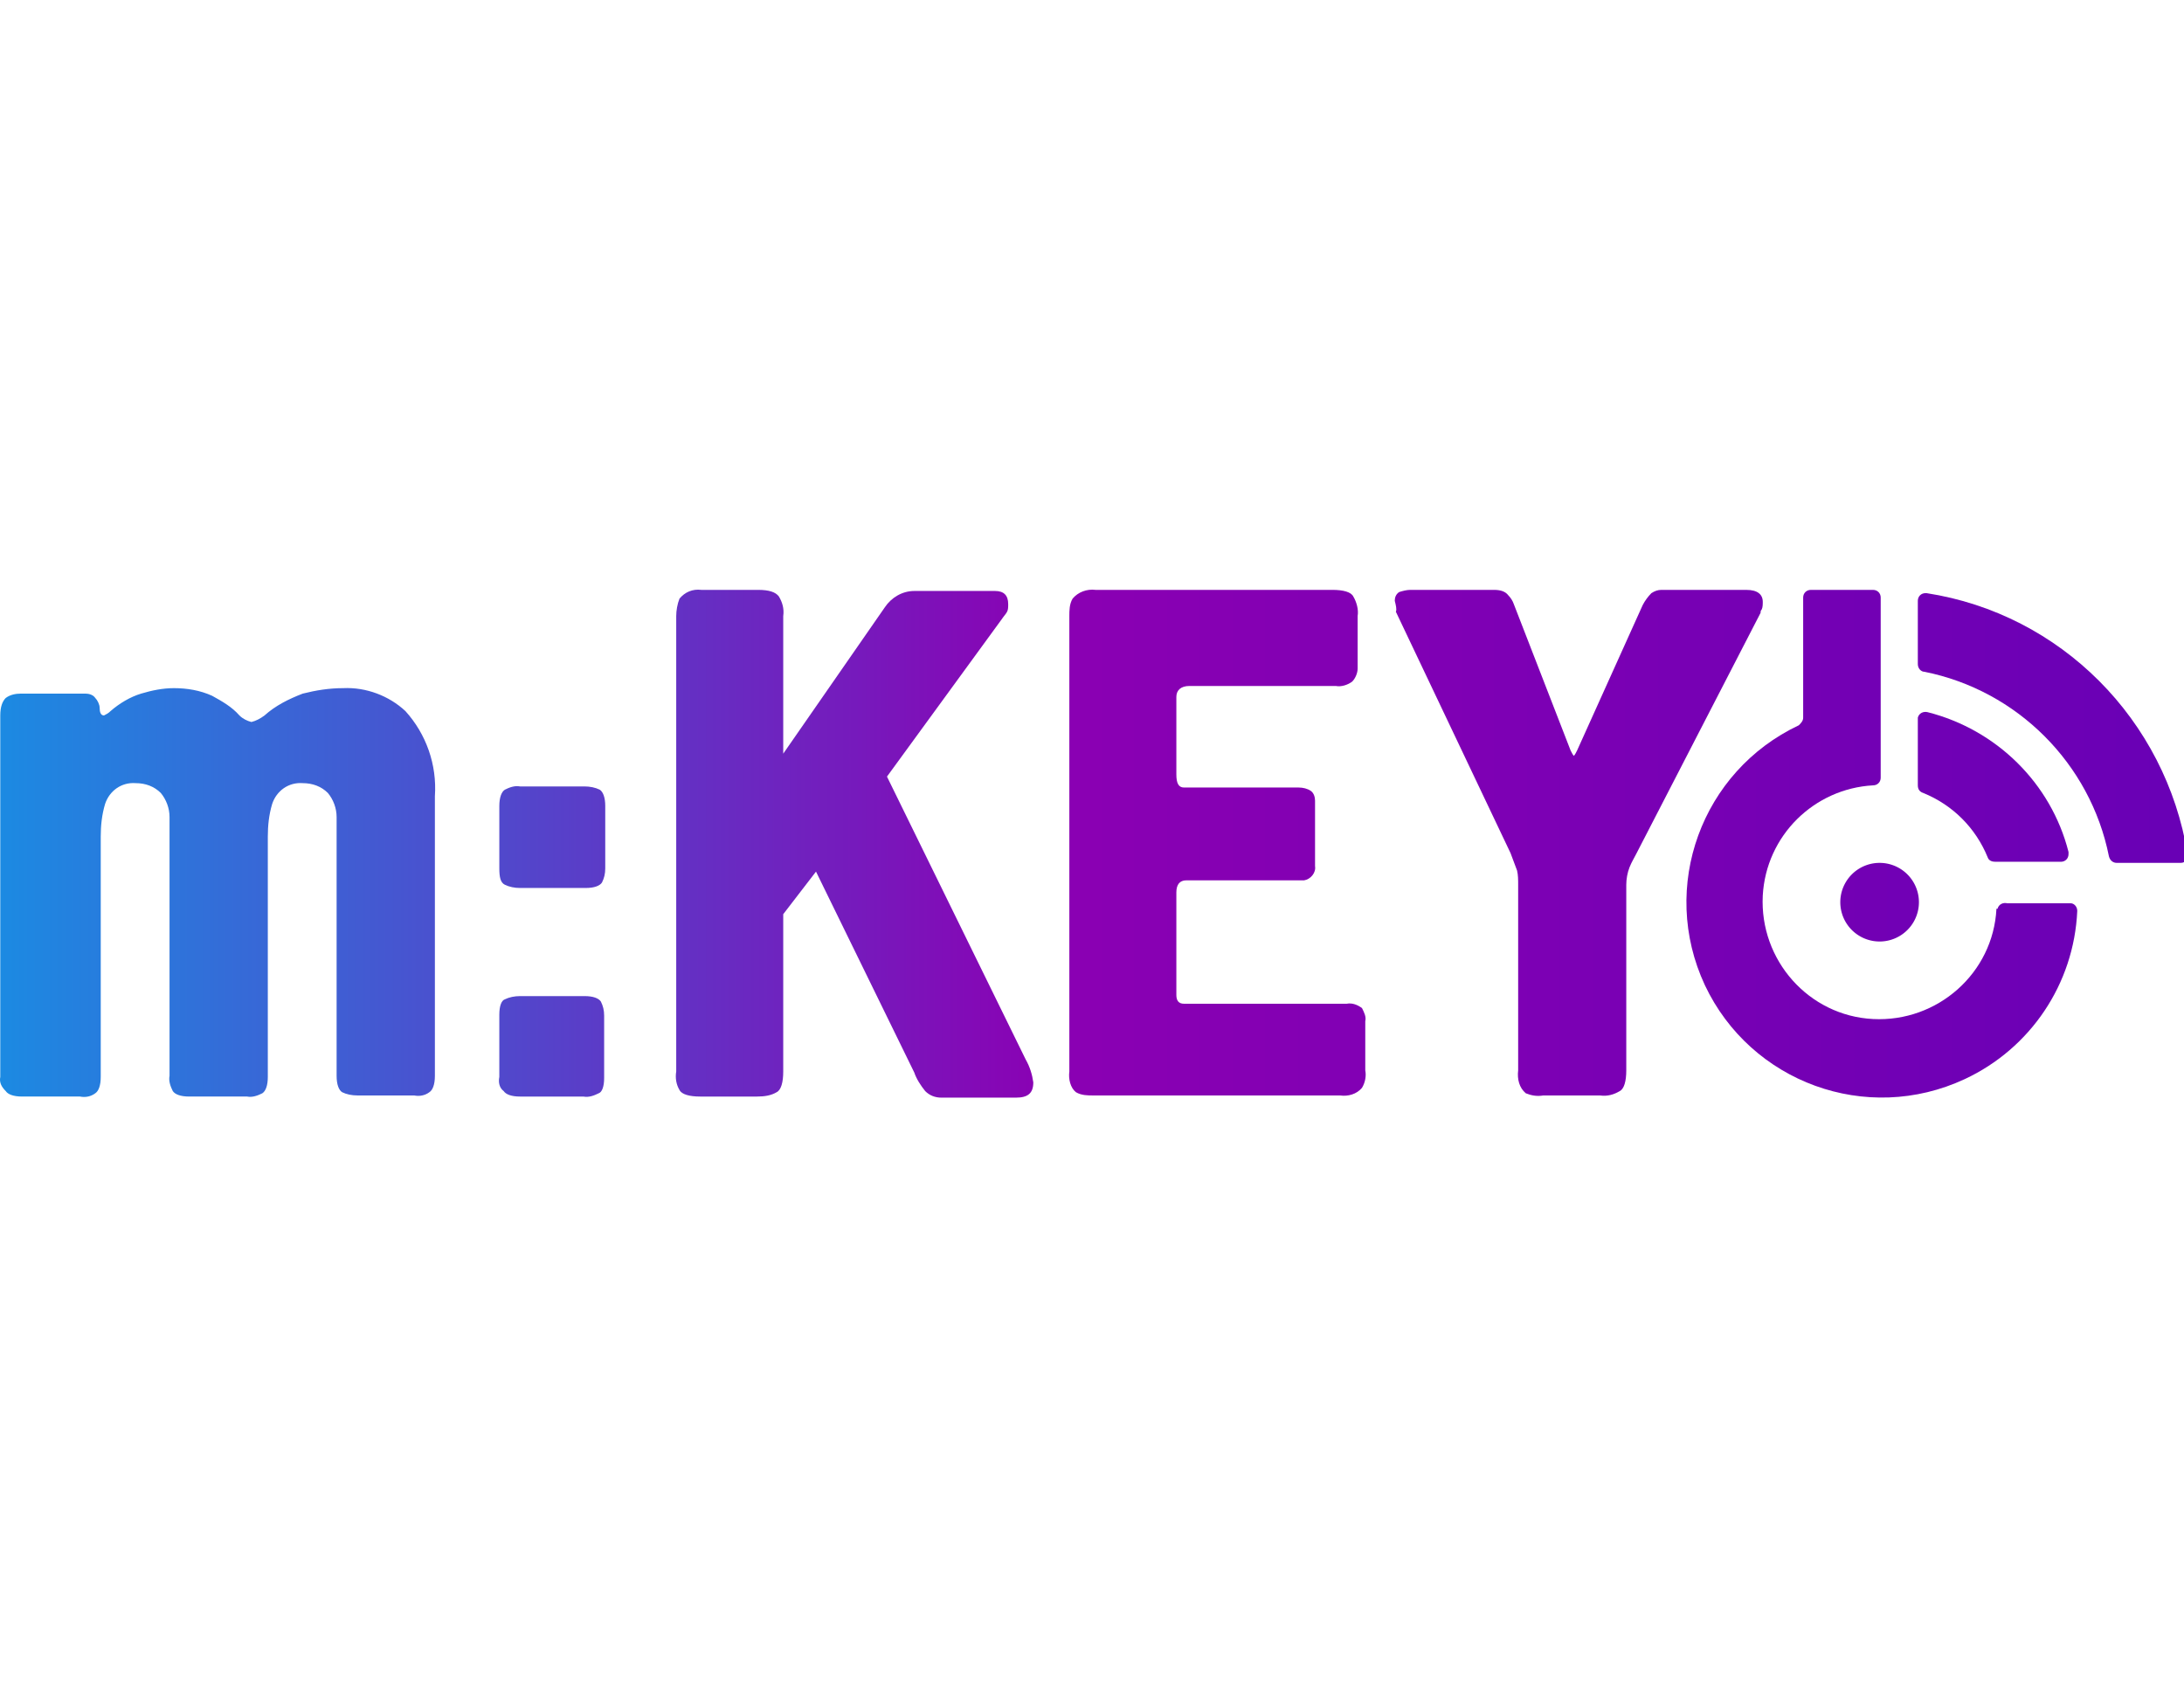 <svg width="200" height="155" fill="none" xmlns="http://www.w3.org/2000/svg"><g clip-path="url(#a)"><path d="M175.625 60.818v-5.8c0-.4.3-.7.7-.7h.1c12.3 1.9 21.9 11.6 23.9 23.9.1.4-.2.8-.6.8H193.825c-.3 0-.6-.2-.7-.6-1.7-8.5-8.4-15.2-16.9-16.9-.3 0-.6-.3-.6-.7Z" fill="url(#b)"/><path d="M172.125 86.22a3.6 3.6 0 1 0 .001-7.2 3.6 3.6 0 0 0-.001 7.2Z" fill="url(#c)"/><path d="M176.125 72.619c2.7 1.1 4.8 3.2 5.9 5.9.1.3.4.4.7.4h6c.4 0 .7-.3.7-.7v-.2c-1.6-6.3-6.6-11.2-12.9-12.8-.4-.1-.8.1-.9.5v6.2c0 .4.2.6.5.7Z" fill="url(#d)"/><path d="M182.825 83.22c-.3 5.9-5.4 10.4-11.3 10.1-5.9-.3-10.4-5.4-10.1-11.3.3-5.5 4.7-9.8 10.1-10.1.4 0 .7-.3.7-.7v-16.5c0-.4-.3-.7-.7-.7h-5.7c-.4 0-.7.3-.7.7v11c0 .3-.2.5-.4.7-8.9 4.2-12.8 14.8-8.6 23.8 4.2 8.9 14.8 12.799 23.8 8.6 6-2.8 10-8.7 10.3-15.4 0-.4-.3-.7-.6-.7h-5.8c-.4-.1-.8.1-.9.5h-.1Z" fill="url(#e)"/><path d="M.025 98.618v-33.1c0-.8.2-1.3.5-1.6.4-.3.9-.4 1.4-.4h5.9c.3 0 .7.1.9.4.2.2.4.6.4.9 0 .4.1.7.4.7.2-.1.4-.2.6-.4.8-.7 1.8-1.3 2.8-1.6 1-.3 2-.5 3-.5 1.2 0 2.4.2 3.5.7.9.5 1.8 1 2.5 1.8.3.3.7.5 1.1.6.4-.1.8-.3 1.2-.6 1-.9 2.2-1.5 3.5-2 1.2-.3 2.4-.5 3.7-.5 2.1-.1 4.2.7 5.7 2.1 1.9 2.1 2.9 4.9 2.7 7.8v25.6c0 .8-.2 1.3-.5 1.5-.4.3-.9.4-1.4.3h-5.2c-.5 0-1-.1-1.4-.3-.3-.2-.5-.7-.5-1.5v-23.7c0-.8-.3-1.6-.8-2.2-.6-.6-1.4-.9-2.3-.9-1.3-.1-2.4.7-2.8 1.9-.3 1-.4 2-.4 3v22c0 .8-.2 1.3-.5 1.5-.4.2-.9.4-1.4.3h-5.3c-.8 0-1.3-.2-1.5-.5-.2-.4-.4-.9-.3-1.4v-23.7c0-.8-.3-1.6-.8-2.2-.6-.6-1.4-.9-2.3-.9-1.3-.1-2.4.7-2.8 1.9-.3 1-.4 2-.4 3v22c0 .8-.2 1.3-.5 1.5-.4.3-.9.4-1.4.3h-5.3c-.8 0-1.3-.2-1.5-.5-.4-.4-.6-.8-.5-1.3Z" fill="url(#f)"/><path d="M45.726 79.519v-5.7c0-.8.2-1.3.5-1.5.4-.2.9-.4 1.4-.3h5.9c.5 0 1 .1 1.4.3.3.2.5.7.5 1.5v5.7c0 .5-.1.9-.3 1.3-.2.3-.7.5-1.5.5h-6c-.5 0-1-.1-1.4-.3-.4-.2-.5-.7-.5-1.5Z" fill="url(#g)"/><path d="M45.725 98.619v-5.7c0-.8.2-1.3.5-1.4.4-.2.9-.3 1.4-.3h5.9c.8 0 1.3.2 1.5.5.2.4.3.8.3 1.3v5.7c0 .8-.2 1.3-.5 1.4-.4.2-.9.4-1.4.3h-5.8c-.8 0-1.3-.2-1.5-.5-.4-.3-.5-.8-.4-1.3Z" fill="url(#h)"/><path d="M61.925 98.119v-41.7c0-.5.1-1.1.3-1.6.5-.6 1.2-.9 2-.8h5.2c1 0 1.6.2 1.9.6.3.5.5 1.1.4 1.8v12.6l9.3-13.4c.6-.9 1.6-1.5 2.7-1.5h7.4c.8 0 1.2.4 1.2 1.2 0 .3 0 .5-.1.7-.1.2-.3.4-.5.7l-10.5 14.4 12.7 25.9c.4.7.6 1.4.7 2.1 0 1-.5 1.4-1.6 1.4h-6.8c-.6 0-1.1-.2-1.5-.6-.4-.5-.8-1.1-1-1.7l-9-18.4-3 3.9v14.4c0 1-.2 1.7-.6 1.9-.5.3-1.1.4-1.8.4h-5.2c-1 0-1.7-.2-1.9-.6-.3-.5-.4-1.1-.3-1.7Z" fill="url(#i)"/><path d="M97.925 98.119v-41.7c0-.5 0-1.1.3-1.6.5-.6 1.3-.9 2.101-.8h21.699c1 0 1.7.2 1.9.6.3.5.501 1.2.401 1.8v4.8c0 .4-.2.9-.5 1.2-.4.3-1 .5-1.5.4h-13.401c-.8 0-1.2.4-1.2 1v7.1c0 .8.2 1.2.7 1.2h10.5c.4 0 .8.1 1.1.3.3.2.4.6.4.9v6c.1.6-.4 1.2-1 1.3h-10.799c-.6 0-.901.4-.901 1.1v9.4c0 .5.2.8.7.8h14.901c.5-.1.999.1 1.399.4.2.4.4.8.3 1.2v4.5c.1.5 0 1.1-.3 1.6-.5.6-1.3.8-2 .7h-22.599c-.5 0-1.1 0-1.6-.3-.5-.4-.7-1.2-.6-1.9Z" fill="url(#j)"/><path d="M127.726 55.02c0-.3.1-.6.4-.8.3-.1.7-.2 1-.2h7.7c.5 0 1 .1 1.3.5.2.2.4.5.5.8l5.2 13.4c.1.2.2.4.3.5.1-.1.2-.3.3-.5l6-13.3c.2-.4.5-.8.8-1.1.3-.2.6-.3.9-.3h7.8c1 0 1.5.4 1.5 1.1 0 .2 0 .5-.1.7-.1.1-.1.2-.1.3l-11.4 22.1c-.2.4-.4.7-.6 1.2-.2.5-.3 1.1-.3 1.6v17c0 1-.2 1.7-.6 1.9-.5.3-1.1.499-1.8.399h-5.2c-.6.1-1.1.001-1.6-.199-.6-.5-.8-1.3-.7-2.1v-17c0-.4 0-.9-.1-1.3-.2-.5-.4-1.1-.6-1.6l-10.5-22.1c.1-.2 0-.6-.1-1Z" fill="url(#k)"/></g><defs><linearGradient id="g" x1=".044" y1="76.724" x2="198.266" y2="76.724" gradientUnits="userSpaceOnUse"><stop stop-color="#1C8AE2"/><stop offset=".486" stop-color="#8B00B3"/><stop offset="1" stop-color="#6900B5"/></linearGradient><linearGradient id="b" x1=".044" y1="66.674" x2="198.266" y2="66.674" gradientUnits="userSpaceOnUse"><stop stop-color="#1C8AE2"/><stop offset=".486" stop-color="#8B00B3"/><stop offset="1" stop-color="#6900B5"/></linearGradient><linearGradient id="d" x1=".046" y1="72.154" x2="198.265" y2="72.154" gradientUnits="userSpaceOnUse"><stop stop-color="#1C8AE2"/><stop offset=".486" stop-color="#8B00B3"/><stop offset="1" stop-color="#6900B5"/></linearGradient><linearGradient id="e" x1=".045" y1="77.23" x2="198.266" y2="77.23" gradientUnits="userSpaceOnUse"><stop stop-color="#1C8AE2"/><stop offset=".486" stop-color="#8B00B3"/><stop offset="1" stop-color="#6900B5"/></linearGradient><linearGradient id="f" x1=".044" y1="81.737" x2="198.266" y2="81.737" gradientUnits="userSpaceOnUse"><stop stop-color="#1C8AE2"/><stop offset=".486" stop-color="#8B00B3"/><stop offset="1" stop-color="#6900B5"/></linearGradient><linearGradient id="c" x1=".045" y1="82.592" x2="198.266" y2="82.592" gradientUnits="userSpaceOnUse"><stop stop-color="#1C8AE2"/><stop offset=".486" stop-color="#8B00B3"/><stop offset="1" stop-color="#6900B5"/></linearGradient><linearGradient id="h" x1=".044" y1="95.853" x2="198.267" y2="95.853" gradientUnits="userSpaceOnUse"><stop stop-color="#1C8AE2"/><stop offset=".486" stop-color="#8B00B3"/><stop offset="1" stop-color="#6900B5"/></linearGradient><linearGradient id="i" x1=".043" y1="77.227" x2="198.267" y2="77.227" gradientUnits="userSpaceOnUse"><stop stop-color="#1C8AE2"/><stop offset=".486" stop-color="#8B00B3"/><stop offset="1" stop-color="#6900B5"/></linearGradient><linearGradient id="j" x1=".044" y1="77.221" x2="198.266" y2="77.221" gradientUnits="userSpaceOnUse"><stop stop-color="#1C8AE2"/><stop offset=".486" stop-color="#8B00B3"/><stop offset="1" stop-color="#6900B5"/></linearGradient><linearGradient id="k" x1=".044" y1="77.22" x2="198.266" y2="77.22" gradientUnits="userSpaceOnUse"><stop stop-color="#1C8AE2"/><stop offset=".486" stop-color="#8B00B3"/><stop offset="1" stop-color="#6900B5"/></linearGradient><clipPath id="a"><path fill="#fff" d="M0 0h200v155H0z"/></clipPath></defs></svg>